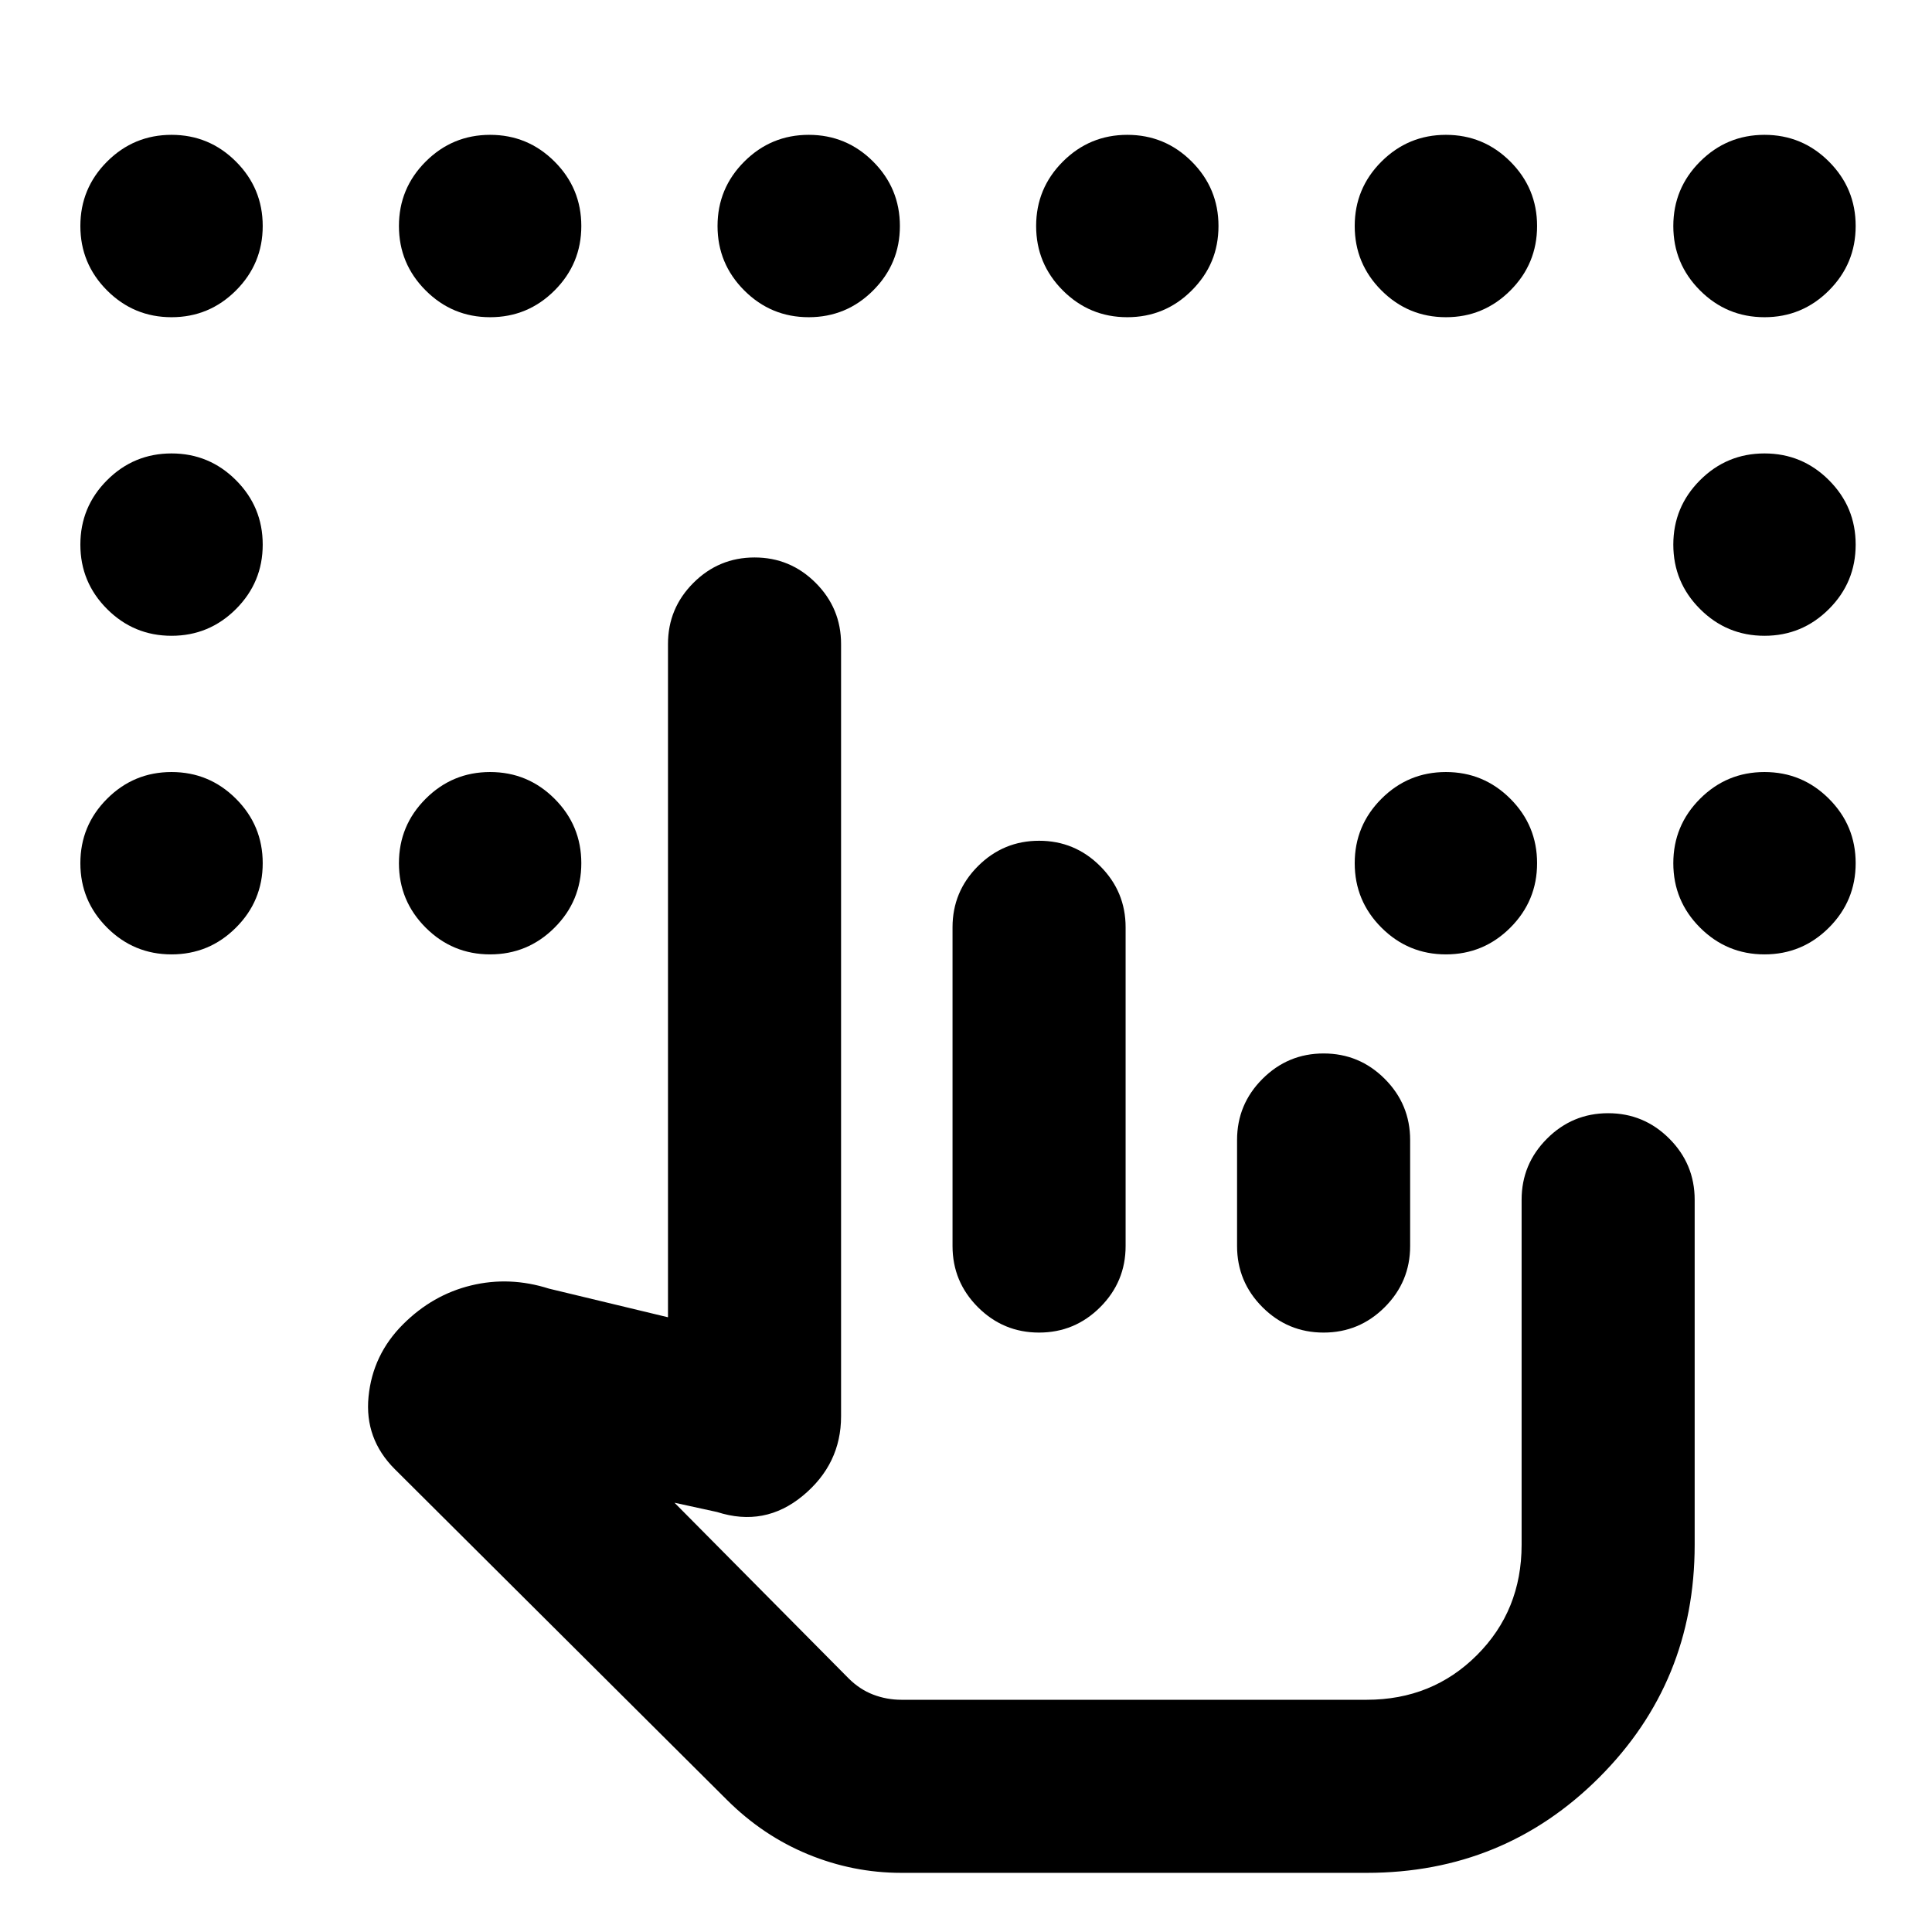 <svg xmlns="http://www.w3.org/2000/svg" height="24" viewBox="0 -960 960 960" width="24"><path d="M85.23-802.38q-18.73 0-32.02-13.29-13.28-13.29-13.28-32.02 0-18.73 13.28-32.02Q66.5-893 85.23-893q18.73 0 32.02 13.29 13.29 13.29 13.29 32.02 0 18.73-13.29 32.02-13.29 13.29-32.02 13.29Zm158.31 0q-18.73 0-32.02-13.29-13.29-13.29-13.29-32.02 0-18.73 13.29-32.02Q224.81-893 243.54-893q18.73 0 32.02 13.29 13.29 13.29 13.29 32.02 0 18.73-13.29 32.02-13.29 13.29-32.02 13.29Zm158.31 0q-18.73 0-32.02-13.29-13.29-13.29-13.29-32.02 0-18.73 13.29-32.02Q383.12-893 401.85-893q18.73 0 32.02 13.29 13.28 13.29 13.28 32.02 0 18.73-13.28 32.02-13.29 13.29-32.02 13.29Zm158.3 0q-18.73 0-32.02-13.29-13.28-13.29-13.28-32.02 0-18.73 13.28-32.02Q541.42-893 560.15-893q18.73 0 32.02 13.29 13.29 13.29 13.29 32.02 0 18.73-13.29 32.02-13.29 13.29-32.02 13.29Zm158.31 0q-18.73 0-32.02-13.29-13.29-13.29-13.29-32.02 0-18.73 13.29-32.02Q699.73-893 718.46-893q18.73 0 32.02 13.29 13.29 13.29 13.29 32.02 0 18.73-13.29 32.02-13.29 13.29-32.02 13.29Zm158.31 0q-18.73 0-32.02-13.29-13.29-13.29-13.29-32.02 0-18.73 13.29-32.02Q858.04-893 876.77-893q18.73 0 32.02 13.29 13.28 13.29 13.28 32.02 0 18.73-13.28 32.02-13.29 13.29-32.02 13.29ZM85.23-644.08q-18.73 0-32.02-13.29-13.28-13.28-13.28-32.01 0-18.73 13.28-32.02 13.29-13.29 32.02-13.29 18.73 0 32.02 13.29 13.29 13.29 13.29 32.02 0 18.73-13.29 32.01-13.29 13.29-32.02 13.29Zm0 158.31q-18.73 0-32.02-13.29-13.28-13.29-13.28-32.02 0-18.73 13.28-32.02 13.29-13.28 32.02-13.28 18.73 0 32.02 13.28 13.29 13.29 13.29 32.02 0 18.73-13.29 32.02-13.29 13.29-32.02 13.29Zm158.31 0q-18.73 0-32.02-13.29-13.29-13.29-13.29-32.02 0-18.73 13.29-32.02 13.29-13.28 32.02-13.28 18.73 0 32.02 13.28 13.29 13.29 13.29 32.02 0 18.73-13.29 32.02-13.29 13.29-32.02 13.29Zm474.92 0q-18.73 0-32.02-13.29-13.29-13.29-13.29-32.02 0-18.73 13.29-32.02 13.29-13.28 32.02-13.28 18.73 0 32.02 13.28 13.29 13.29 13.29 32.02 0 18.73-13.29 32.02-13.29 13.29-32.02 13.29Zm158.31 0q-18.73 0-32.02-13.29-13.29-13.29-13.29-32.02 0-18.73 13.29-32.02 13.29-13.28 32.02-13.28 18.73 0 32.02 13.28 13.28 13.29 13.28 32.02 0 18.73-13.28 32.02-13.29 13.29-32.02 13.29Zm0-158.31q-18.73 0-32.02-13.29-13.29-13.28-13.29-32.01 0-18.73 13.29-32.02 13.29-13.29 32.02-13.29 18.73 0 32.02 13.29 13.28 13.29 13.28 32.02 0 18.73-13.28 32.01-13.29 13.29-32.02 13.29ZM679.08-115.39H444.27h234.81Zm-231.22 86q-24.01 0-46.4-9.23-22.38-9.23-40.23-27.01L196.16-230q-15.08-15.08-13.04-35.96 2.04-20.89 17.11-35.96 14.69-14.7 33.85-19.35 19.15-4.65 38.69 1.58l59.15 14.23V-640q0-17.75 12.63-30.37Q357.18-683 374.94-683q17.75 0 30.37 12.63 12.61 12.62 12.61 30.37v383.77q0 23.69-18.96 39.42t-42.65 8.12l-21.16-4.62 86.46 87.23q5.54 5.54 12.27 8.12 6.73 2.57 14.04 2.57h231.16q32.61 0 54.8-22.19 22.2-22.19 22.2-54.81v-171.46q0-17.75 12.63-30.37 12.62-12.63 30.38-12.63 17.75 0 30.37 12.63 12.61 12.62 12.61 30.37v171.46q0 68.16-47.42 115.58T679.08-29.39H447.86Zm68.46-512.84q17.76 0 30.37 12.62 12.62 12.63 12.62 30.38v158.38q0 17.75-12.63 30.38-12.63 12.62-30.39 12.62-17.75 0-30.37-12.62-12.61-12.63-12.61-30.38v-158.38q0-17.75 12.63-30.38 12.63-12.62 30.38-12.62ZM657.7-436.54q17.76 0 30.38 12.63 12.61 12.62 12.61 30.37v52.69q0 17.75-12.63 30.38-12.63 12.62-30.38 12.62-17.76 0-30.37-12.62-12.62-12.63-12.62-30.38v-52.69q0-17.75 12.63-30.37 12.63-12.63 30.38-12.63Z"/></svg>